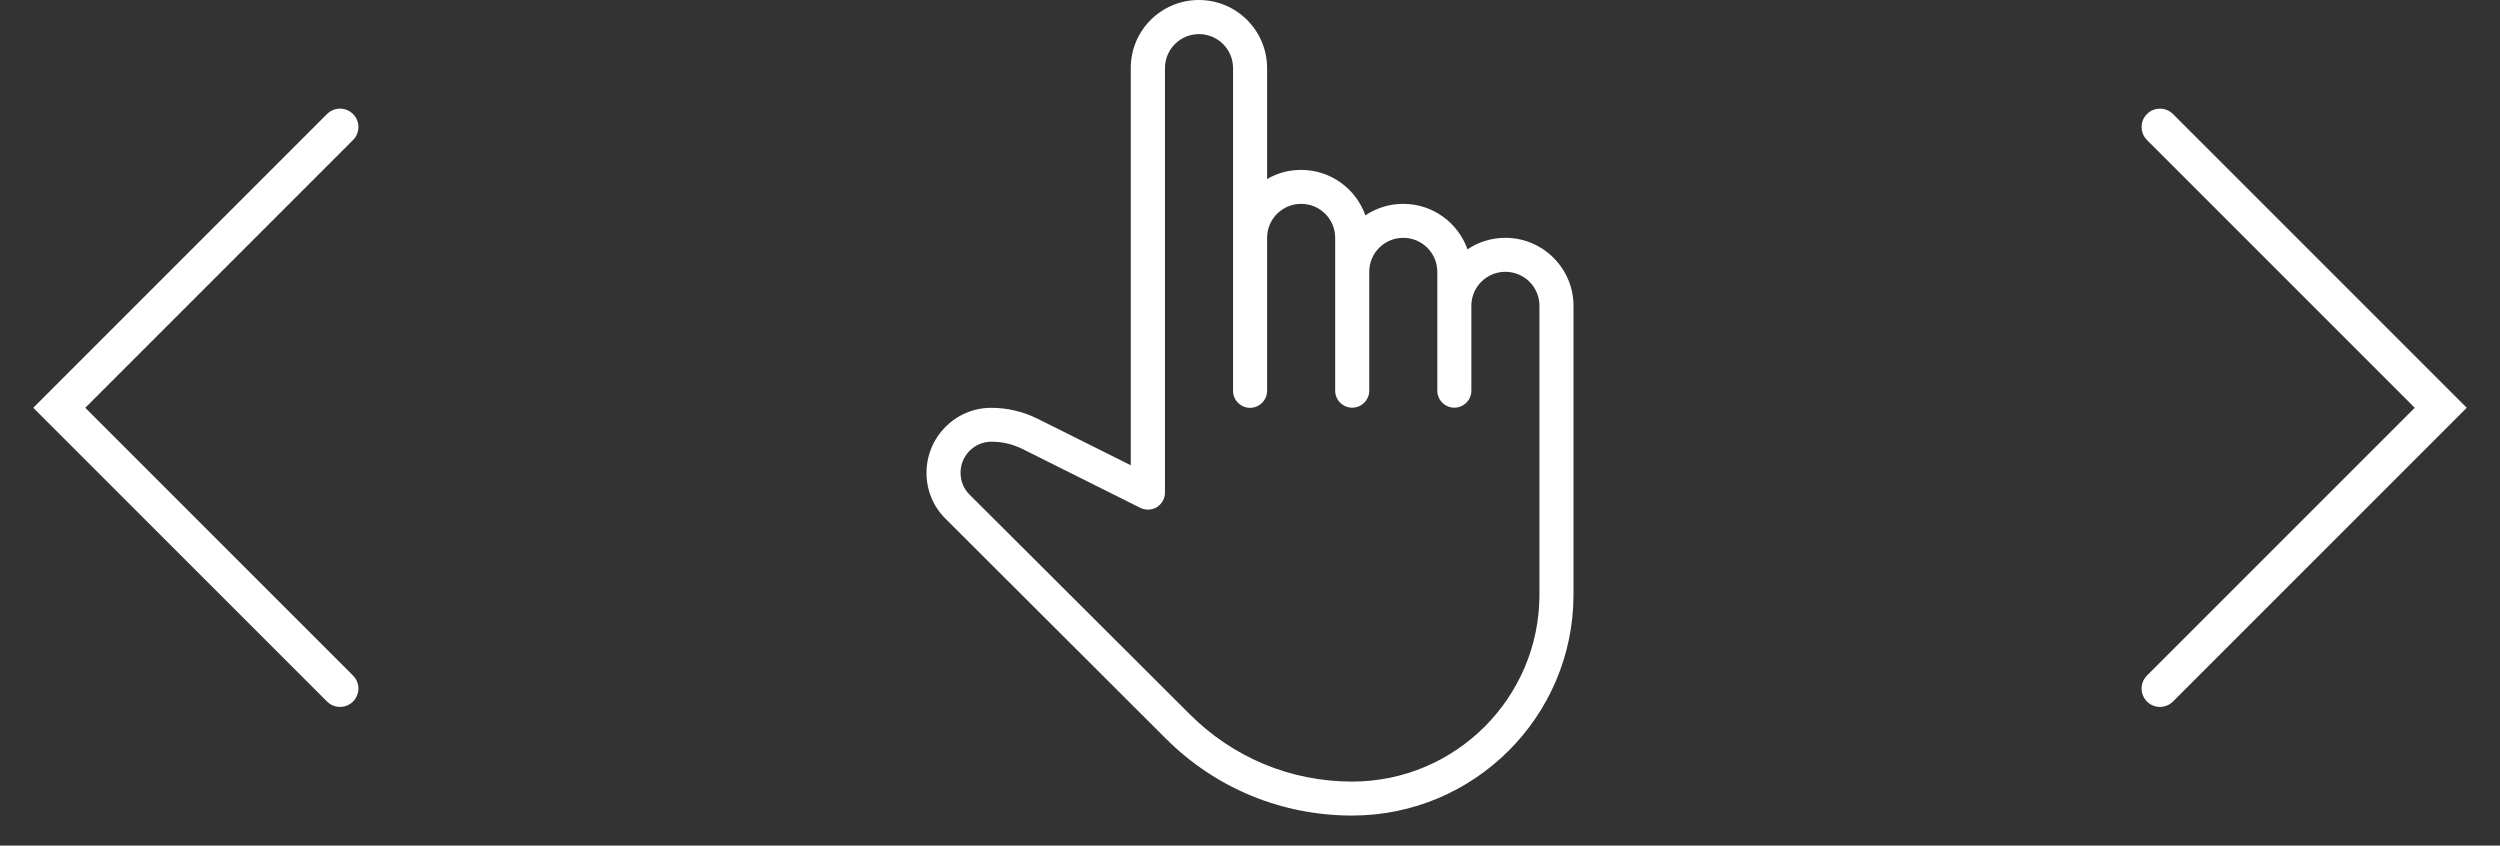 <svg width="68" height="23" viewBox="0 0 68 23" fill="none" xmlns="http://www.w3.org/2000/svg">
<rect x="0" y="0" width="68" height="23" fill="#333333" stroke="none"/>
<path d="M40.947 6.469C40.566 6.469 40.211 6.584 39.916 6.782C39.662 6.063 38.975 5.545 38.169 5.545C37.788 5.545 37.433 5.66 37.138 5.858C36.885 5.139 36.197 4.621 35.391 4.621C35.055 4.621 34.737 4.71 34.465 4.87V1.848C34.461 0.827 33.632 0 32.609 0C31.586 0 30.757 0.827 30.757 1.848V12.655L28.211 11.384C27.826 11.194 27.397 11.093 26.968 11.093C25.993 11.089 25.201 11.883 25.201 12.863C25.201 13.336 25.384 13.78 25.72 14.111L31.709 20.088C33.061 21.441 34.864 22.183 36.78 22.183C40.099 22.183 42.799 19.488 42.799 16.176V8.317C42.799 7.3 41.966 6.469 40.947 6.469ZM41.873 16.176C41.873 18.978 39.588 21.259 36.78 21.259C35.111 21.259 33.547 20.61 32.367 19.433L26.374 13.456C26.213 13.299 26.127 13.087 26.127 12.856C26.127 12.39 26.505 12.014 26.971 12.014C27.259 12.014 27.543 12.081 27.8 12.207L31.015 13.813C31.157 13.884 31.329 13.877 31.467 13.795C31.601 13.709 31.687 13.56 31.687 13.403V1.852C31.687 1.341 32.102 0.928 32.613 0.928C33.124 0.928 33.539 1.341 33.539 1.852V10.631C33.539 10.884 33.748 11.093 34.002 11.093C34.256 11.093 34.465 10.884 34.465 10.631V6.469C34.465 5.958 34.879 5.545 35.391 5.545C35.903 5.545 36.317 5.958 36.317 6.469V10.627C36.317 10.881 36.526 11.089 36.78 11.089C37.034 11.089 37.243 10.881 37.243 10.627V7.393C37.243 6.882 37.657 6.469 38.169 6.469C38.68 6.469 39.095 6.882 39.095 7.393V10.627C39.095 10.881 39.304 11.089 39.558 11.089C39.812 11.089 40.021 10.881 40.021 10.627V8.317C40.021 7.807 40.435 7.393 40.947 7.393C41.458 7.393 41.873 7.807 41.873 8.317V16.176Z" fill="white"/>
<path d="M58.751 3.455L66.388 11.092L58.751 18.728" stroke="white" stroke-linecap="round"/>
<path d="M9.249 3.455L1.612 11.092L9.249 18.728" stroke="white" stroke-linecap="round"/>
</svg>
